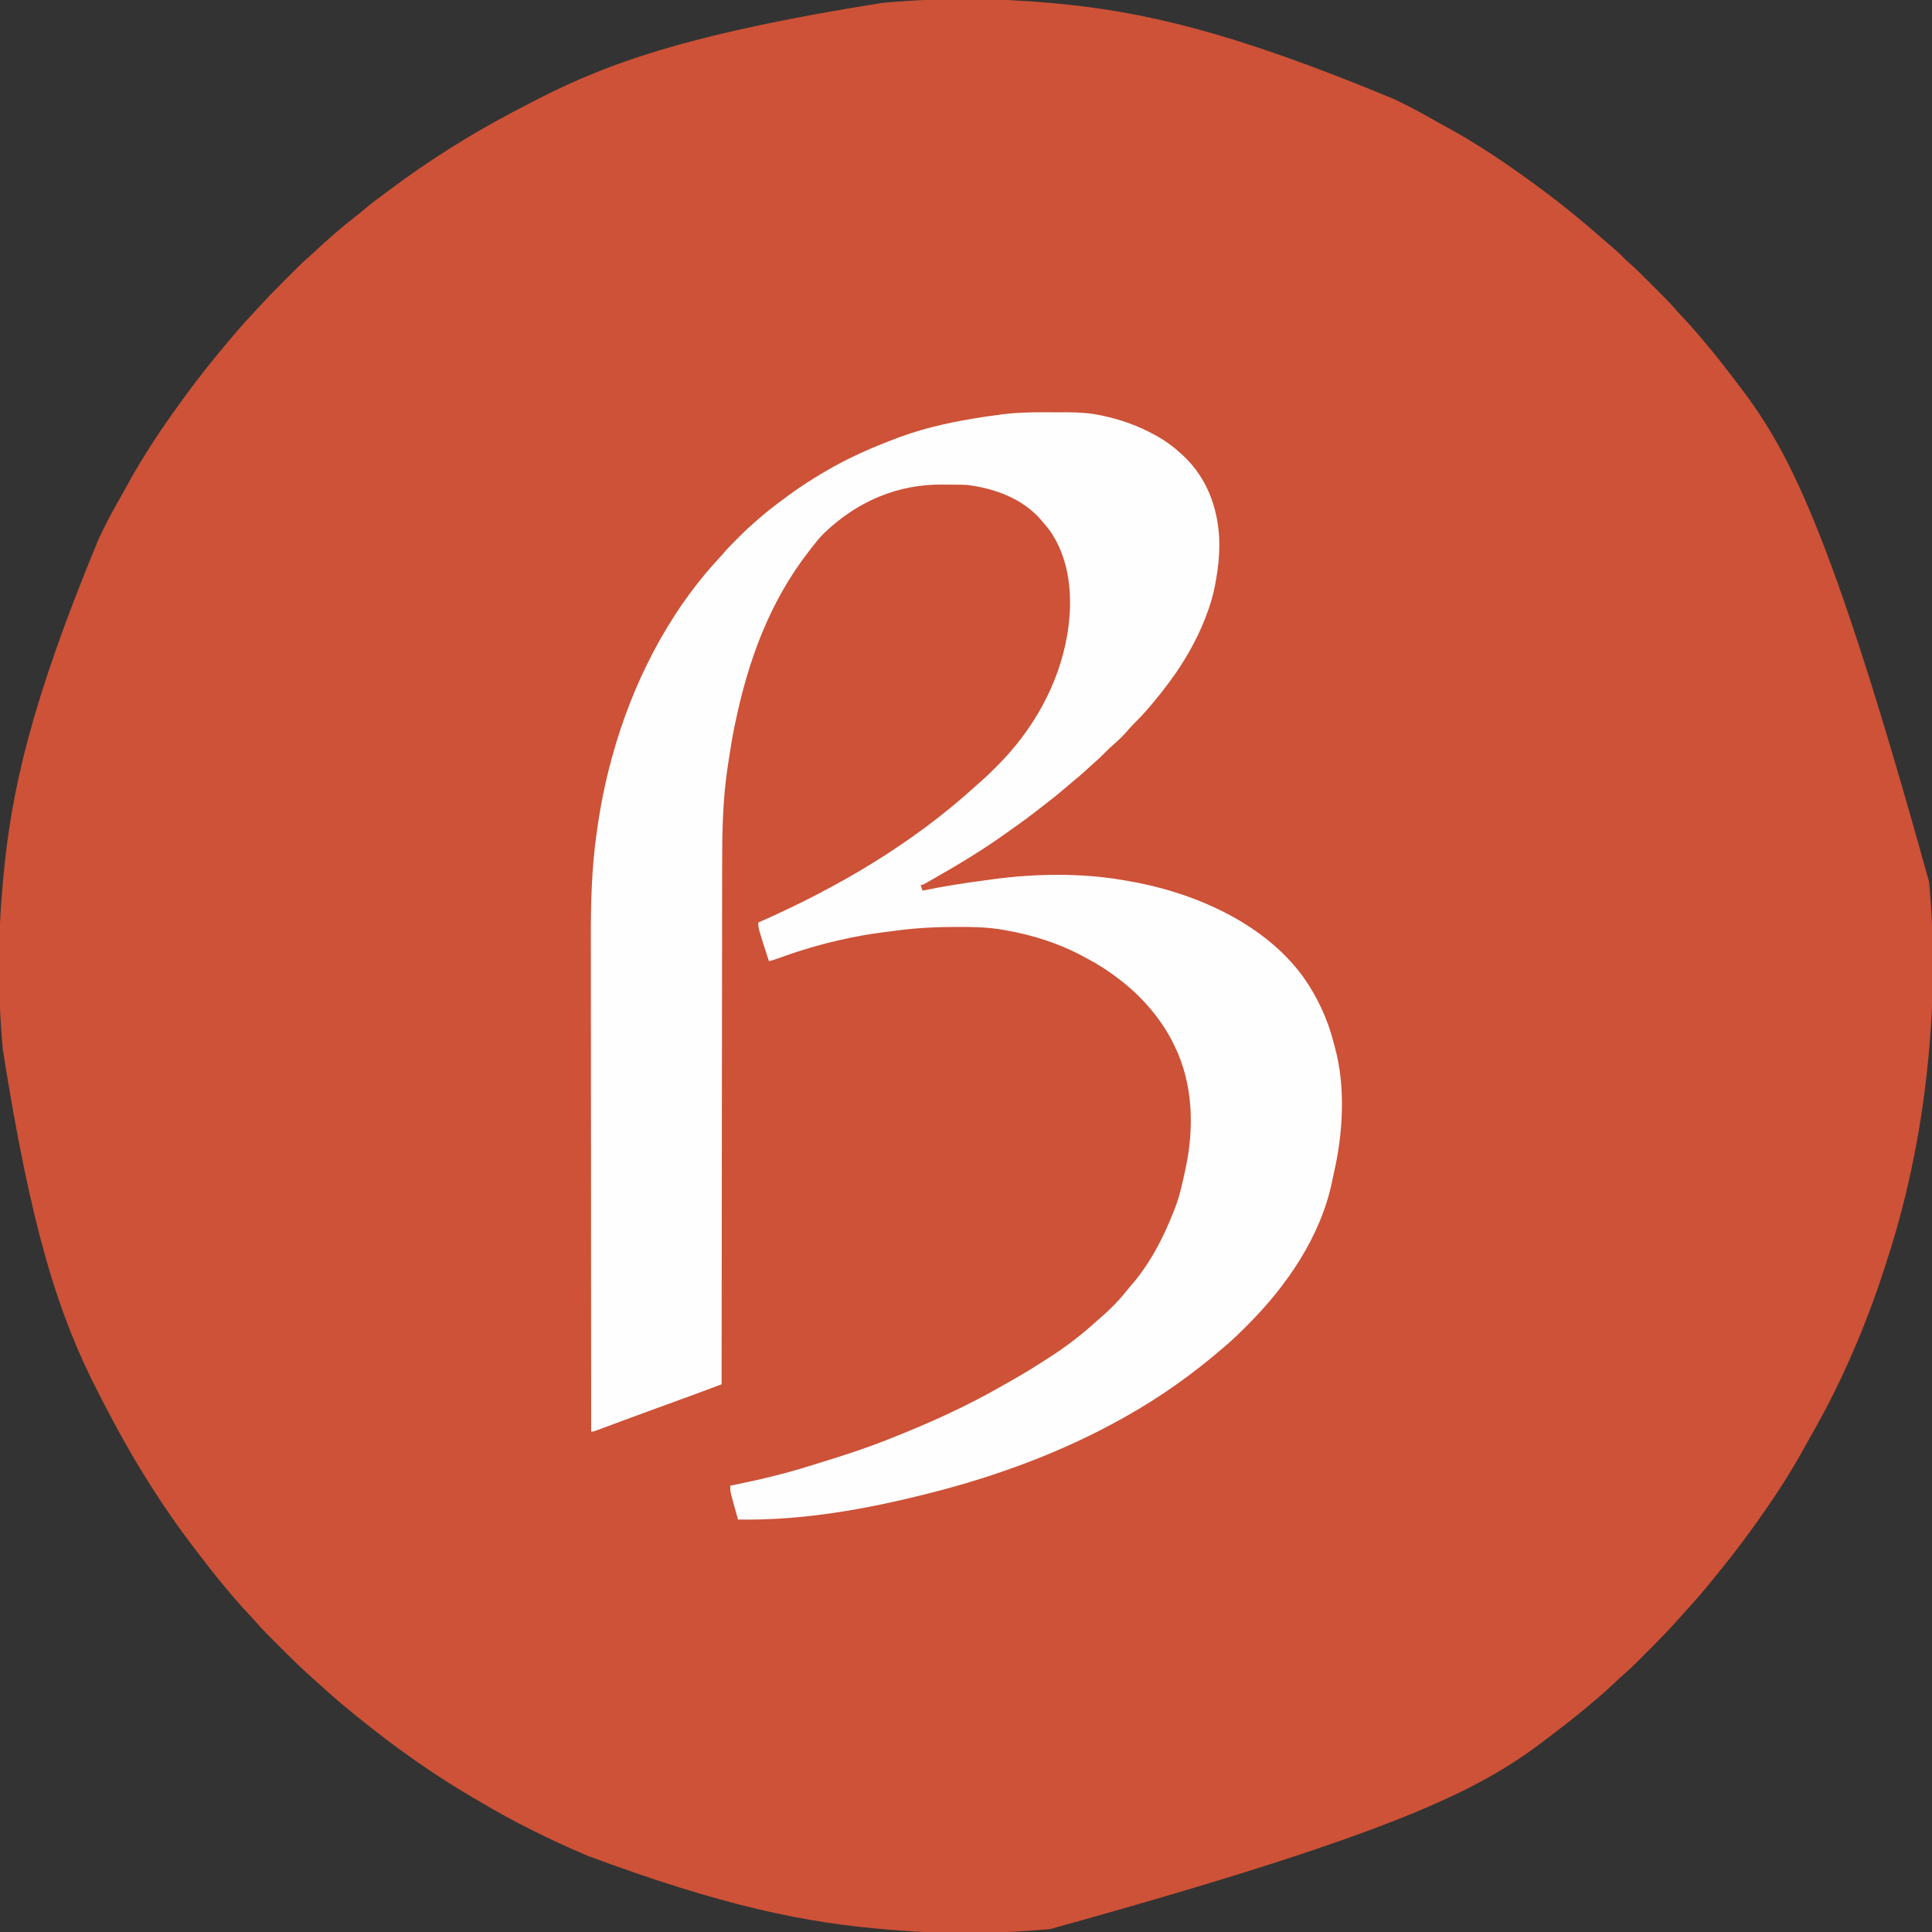 <?xml version="1.0" encoding="UTF-8"?>
<svg version="1.1" xmlns="http://www.w3.org/2000/svg" width="2000" height="2000">
<rect width="100%" height="100%" fill="#333333" stroke="none"/>
<path d="M0 0 C1.421 0.127 1.421 0.127 2.871 0.257 C95.277 8.618 186.745 29.226 355.648 99.355 C357.778 100.401 359.91 101.443 362.043 102.48 C375.443 108.999 388.437 116.081 401.359 123.498 C404.447 125.254 407.562 126.955 410.683 128.651 C440.995 145.182 470.094 164.689 498 185 C498.738 185.535 499.475 186.069 500.235 186.62 C525.037 204.631 548.827 223.831 571.816 244.102 C573.625 245.674 575.446 247.227 577.277 248.773 C583.334 253.899 589.257 259.02 594.742 264.77 C596.642 266.647 598.576 268.372 600.602 270.108 C605.13 274.058 609.387 278.243 613.629 282.496 C614.819 283.685 614.819 283.685 616.033 284.897 C617.699 286.563 619.364 288.229 621.027 289.897 C623.555 292.43 626.089 294.959 628.623 297.486 C630.25 299.114 631.877 300.743 633.504 302.371 C634.252 303.117 635 303.863 635.771 304.632 C639.82 308.699 643.709 312.85 647.447 317.205 C650.049 320.213 652.78 323.099 655.5 326 C660.092 330.925 664.632 335.874 669 341 C670.174 342.373 670.174 342.373 671.371 343.773 C674.264 347.168 677.136 350.581 680 354 C680.546 354.652 681.092 355.304 681.655 355.975 C689.827 365.754 697.709 375.712 705.391 385.879 C706.999 387.999 708.62 390.109 710.246 392.215 C762.736 460.245 806.443 536.479 910 910 C910.084 910.923 910.167 911.846 910.253 912.797 C915.304 969.358 915.12 1027.454 910 1084 C909.915 1084.947 909.83 1085.895 909.743 1086.871 C903.172 1159.493 889.223 1231.556 866.667 1300.944 C865.995 1303.017 865.329 1305.092 864.666 1307.167 C844.914 1368.864 818.913 1429.444 786.421 1485.52 C784.689 1488.543 783.022 1491.599 781.36 1494.661 C764.838 1524.983 745.318 1554.093 725 1582 C724.449 1582.759 723.899 1583.518 723.332 1584.299 C712.171 1599.652 700.478 1614.5 688.472 1629.196 C687.177 1630.783 685.887 1632.373 684.598 1633.965 C675.941 1644.625 667.016 1655.027 657.668 1665.086 C655.605 1667.339 653.583 1669.611 651.578 1671.914 C640.133 1685.032 627.793 1697.311 615.5 1709.625 C614.797 1710.331 614.093 1711.037 613.368 1711.765 C611.321 1713.817 609.271 1715.866 607.219 1717.914 C606.611 1718.524 606.003 1719.134 605.376 1719.762 C601.664 1723.455 597.834 1726.961 593.865 1730.376 C590.663 1733.164 587.589 1736.088 584.5 1739 C579.414 1743.766 574.313 1748.487 569 1753 C567.629 1754.172 567.629 1754.172 566.23 1755.367 C562.834 1758.262 559.421 1761.135 556 1764 C555.348 1764.546 554.696 1765.092 554.025 1765.655 C544.246 1773.827 534.288 1781.709 524.121 1789.391 C522.001 1790.999 519.891 1792.62 517.785 1794.246 C449.765 1846.728 373.514 1890.504 0 1994 C-0.942 1994.084 -1.884 1994.167 -2.855 1994.253 C-54.23 1998.725 -107.387 1999.5 -158.819 1995.18 C-161.165 1994.986 -163.511 1994.805 -165.858 1994.625 C-253.058 1987.879 -339.742 1969.846 -479 1918 C-480.639 1917.296 -480.639 1917.296 -482.312 1916.578 C-518.893 1900.805 -554.96 1883.121 -589.167 1862.687 C-591.971 1861.018 -594.786 1859.369 -597.605 1857.727 C-617.256 1846.26 -636.342 1834.017 -655 1821 C-655.715 1820.503 -656.429 1820.006 -657.166 1819.494 C-678.502 1804.631 -699.064 1788.919 -719.196 1772.472 C-720.783 1771.177 -722.373 1769.887 -723.965 1768.598 C-734.625 1759.941 -745.027 1751.016 -755.086 1741.668 C-757.274 1739.665 -759.48 1737.705 -761.719 1735.761 C-774.083 1724.956 -785.76 1713.404 -797.349 1701.781 C-799.589 1699.536 -801.834 1697.296 -804.08 1695.057 C-805.534 1693.602 -806.988 1692.147 -808.441 1690.691 C-809.427 1689.708 -809.427 1689.708 -810.433 1688.705 C-814.249 1684.871 -817.886 1680.929 -821.414 1676.827 C-824.031 1673.812 -826.77 1670.912 -829.5 1668 C-834.092 1663.075 -838.632 1658.126 -843 1653 C-844.174 1651.627 -844.174 1651.627 -845.371 1650.227 C-848.264 1646.832 -851.136 1643.419 -854 1640 C-854.819 1639.022 -854.819 1639.022 -855.655 1638.025 C-863.827 1628.246 -871.709 1618.288 -879.391 1608.121 C-880.999 1606.001 -882.62 1603.891 -884.246 1601.785 C-921.647 1553.311 -953.544 1500.859 -981.298 1446.336 C-982.809 1443.374 -984.334 1440.421 -985.863 1437.469 C-1026.662 1358.114 -1054.637 1270.052 -1084 1084 C-1084.084 1083.096 -1084.167 1082.193 -1084.253 1081.262 C-1089.434 1024.749 -1089.225 966.497 -1084 910 C-1083.915 909.064 -1083.83 908.128 -1083.743 907.164 C-1075.361 815.202 -1055.008 724.193 -984.612 554.271 C-983.109 551.222 -981.62 548.167 -980.133 545.109 C-974.048 532.68 -967.39 520.641 -960.502 508.641 C-958.746 505.553 -957.045 502.438 -955.349 499.317 C-938.818 469.005 -919.311 439.906 -899 412 C-898.465 411.262 -897.931 410.525 -897.38 409.765 C-881.574 387.999 -864.816 367.06 -847.361 346.599 C-845.95 344.942 -844.547 343.278 -843.145 341.613 C-836.345 333.574 -829.272 325.834 -822.04 318.184 C-820.52 316.556 -819.014 314.916 -817.515 313.27 C-809.452 304.413 -801.061 295.907 -792.581 287.45 C-790.236 285.111 -787.897 282.767 -785.559 280.422 C-784.045 278.909 -782.53 277.396 -781.016 275.883 C-780.329 275.194 -779.642 274.505 -778.935 273.796 C-775.02 269.899 -771.006 266.175 -766.816 262.575 C-763.804 259.963 -760.908 257.227 -758 254.5 C-753.075 249.908 -748.113 245.384 -743 241 C-741.966 240.101 -740.932 239.201 -739.898 238.301 C-733.432 232.691 -726.87 227.251 -720.106 222.003 C-716.375 219.102 -712.732 216.119 -709.125 213.062 C-702.669 207.647 -695.953 202.615 -689.176 197.609 C-686.966 195.975 -684.764 194.332 -682.562 192.688 C-643.112 163.308 -601.458 137.033 -558 114 C-557.039 113.491 -556.079 112.982 -555.089 112.457 C-548.415 108.929 -541.713 105.455 -535 102 C-534.079 101.522 -533.158 101.045 -532.208 100.553 C-451.986 59.059 -363.534 30.31 -174 0 C-173.077 -0.084 -172.154 -0.167 -171.203 -0.253 C-114.642 -5.304 -56.546 -5.12 0 0 Z " fill="#CD5237" transform="translate(1087,3)"/>
<path d="M0 0 C3.872 0.018 7.743 0.021 11.615 0.02 C14.12 0.025 16.626 0.031 19.131 0.038 C20.267 0.039 21.402 0.04 22.572 0.041 C33.689 0.106 44.588 0.76 55.475 3.081 C56.341 3.262 57.207 3.442 58.099 3.628 C76.839 7.596 94.54 13.998 111.35 23.206 C111.989 23.554 112.628 23.902 113.287 24.26 C122.912 29.569 131.286 35.747 139.35 43.206 C140.133 43.923 140.133 43.923 140.932 44.656 C165.312 67.225 176.954 98.158 178.475 130.907 C178.96 144.96 177.806 158.382 175.35 172.206 C175.21 173.042 175.071 173.878 174.928 174.74 C172.747 187.766 169.171 199.918 164.35 212.206 C164.018 213.053 163.687 213.899 163.346 214.772 C150.806 246.343 132.158 274.312 110.35 300.206 C109.896 300.749 109.443 301.293 108.976 301.853 C102.881 309.152 96.611 316.095 89.814 322.745 C87.046 325.509 84.499 328.406 81.955 331.374 C78.138 335.729 73.993 339.689 69.6 343.456 C66.191 346.389 63.006 349.507 59.85 352.706 C56.19 356.41 52.46 359.959 48.498 363.339 C46.317 365.234 44.196 367.185 42.078 369.151 C36.95 373.909 31.709 378.443 26.256 382.831 C23.548 385.044 20.898 387.307 18.256 389.598 C12.277 394.784 6.194 399.742 -0.119 404.518 C-2.725 406.491 -5.302 408.496 -7.869 410.518 C-17.245 417.898 -26.774 424.955 -36.577 431.756 C-38.602 433.172 -40.611 434.61 -42.615 436.057 C-66.867 453.523 -92.633 468.867 -118.588 483.643 C-119.572 484.206 -120.555 484.768 -121.569 485.347 C-122.471 485.856 -123.373 486.365 -124.303 486.889 C-125.097 487.339 -125.891 487.788 -126.709 488.25 C-128.65 489.206 -128.65 489.206 -130.65 489.206 C-129.99 491.186 -129.33 493.166 -128.65 495.206 C-127.791 495.026 -127.791 495.026 -126.914 494.842 C-106.143 490.547 -85.233 487.353 -64.214 484.55 C-61.79 484.224 -59.367 483.889 -56.944 483.551 C-13.108 477.532 34.674 476.698 78.35 484.206 C79.442 484.382 80.534 484.559 81.66 484.741 C149.456 495.908 223.778 527.297 265.357 584.376 C279.883 604.96 290.544 627.597 296.779 651.999 C297.31 654.054 297.873 656.098 298.443 658.143 C309.553 699.454 306.543 747.429 296.938 788.635 C296.416 790.914 295.941 793.194 295.49 795.487 C283.772 853.089 248.273 904.588 207.283 945.402 C205.782 946.899 204.285 948.401 202.789 949.903 C197.482 955.214 192.081 960.35 186.35 965.206 C185.255 966.155 184.161 967.106 183.068 968.057 C151.896 994.98 118.297 1019.036 82.35 1039.206 C81.076 1039.926 81.076 1039.926 79.777 1040.661 C17.403 1075.808 -50.647 1100.947 -119.963 1118.581 C-120.682 1118.765 -121.402 1118.948 -122.143 1119.138 C-186.327 1135.457 -253.197 1147.485 -319.65 1146.206 C-324.427 1129.215 -324.427 1129.215 -326.463 1121.393 C-326.696 1120.5 -326.93 1119.607 -327.17 1118.686 C-327.665 1116.129 -327.684 1113.804 -327.65 1111.206 C-326.991 1111.071 -326.331 1110.937 -325.651 1110.798 C-297.893 1105.09 -270.234 1098.672 -243.23 1090.025 C-240.371 1089.117 -237.504 1088.239 -234.635 1087.362 C-211.74 1080.329 -188.925 1073.029 -166.65 1064.206 C-165.303 1063.676 -163.956 1063.147 -162.609 1062.618 C-121.992 1046.634 -82.108 1028.67 -44.322 1006.747 C-41.672 1005.218 -39.008 1003.716 -36.338 1002.221 C-23.475 995.002 -11.018 987.241 1.35 979.206 C2.477 978.482 3.605 977.758 4.732 977.034 C21.07 966.385 36.63 954.444 51.033 941.303 C53.025 939.5 55.05 937.755 57.1 936.018 C66.208 928.056 74.754 919.373 82.236 909.866 C83.632 908.109 85.073 906.386 86.557 904.702 C106.437 882.052 120.474 855.101 131.35 827.206 C131.652 826.447 131.955 825.689 132.267 824.907 C137.487 811.751 140.414 798.022 143.35 784.206 C143.626 782.936 143.626 782.936 143.908 781.641 C152.672 740.033 151.275 694.772 132.35 656.206 C132.054 655.591 131.758 654.976 131.453 654.342 C118.787 628.291 98.353 604.703 75.35 587.206 C74.709 586.716 74.069 586.226 73.409 585.722 C63.226 577.987 52.811 571.223 41.47 565.313 C39.494 564.281 37.535 563.225 35.576 562.163 C11.236 549.224 -15.593 540.988 -42.65 536.206 C-43.416 536.067 -44.182 535.929 -44.972 535.786 C-60.675 533.014 -76.172 532.691 -92.088 532.768 C-93.381 532.771 -94.674 532.773 -96.006 532.776 C-117.107 532.836 -137.75 534.007 -158.638 536.93 C-161.94 537.382 -165.248 537.781 -168.557 538.186 C-183.764 540.101 -198.714 542.777 -213.65 546.206 C-214.337 546.36 -215.023 546.514 -215.73 546.673 C-238.028 551.718 -260.122 558.653 -281.577 566.501 C-283.585 567.184 -285.586 567.723 -287.65 568.206 C-298.65 534.366 -298.65 534.366 -298.65 528.206 C-297.924 527.885 -297.197 527.565 -296.448 527.235 C-215.533 491.462 -138.792 446.328 -73.162 386.471 C-71.753 385.2 -70.336 383.936 -68.897 382.698 C-63.564 378.106 -58.55 373.256 -53.588 368.268 C-52.824 367.508 -52.06 366.749 -51.273 365.966 C-14.552 329.181 12.27 282.201 21.1 230.768 C21.215 230.096 21.331 229.424 21.45 228.731 C27.233 192.352 24.477 152.12 2.381 121.475 C0.436 118.987 -1.581 116.591 -3.65 114.206 C-4.337 113.374 -5.025 112.543 -5.732 111.686 C-24.809 89.31 -54.132 78.672 -82.65 75.206 C-85.901 75.038 -89.149 74.995 -92.404 74.968 C-93.809 74.955 -93.809 74.955 -95.243 74.943 C-97.227 74.929 -99.212 74.919 -101.196 74.911 C-103.18 74.899 -105.165 74.879 -107.149 74.849 C-154.603 74.137 -196.475 92.452 -230.479 125.034 C-234.959 129.44 -238.842 134.213 -242.65 139.206 C-243.678 140.519 -244.707 141.832 -245.736 143.143 C-287.044 196.086 -309.159 256.961 -322.65 322.206 C-322.846 323.126 -323.041 324.046 -323.243 324.994 C-325.708 336.623 -327.533 348.366 -329.318 360.115 C-329.571 361.775 -329.828 363.435 -330.089 365.095 C-335.698 400.908 -336.106 436.743 -336.084 472.911 C-336.081 480.007 -336.095 487.102 -336.109 494.198 C-336.135 507.285 -336.148 520.371 -336.153 533.457 C-336.157 546.386 -336.168 559.314 -336.187 572.243 C-336.188 573.051 -336.19 573.86 -336.191 574.693 C-336.197 578.8 -336.203 582.907 -336.209 587.014 C-336.253 615.988 -336.282 644.962 -336.304 673.936 C-336.325 702.057 -336.352 730.178 -336.388 758.299 C-336.389 759.168 -336.39 760.038 -336.391 760.933 C-336.402 769.663 -336.413 778.392 -336.425 787.122 C-336.448 804.9 -336.47 822.678 -336.491 840.456 C-336.492 841.273 -336.493 842.09 -336.494 842.932 C-336.561 897.357 -336.607 951.781 -336.65 1006.206 C-340.488 1007.647 -344.326 1009.087 -348.164 1010.527 C-349.244 1010.932 -350.323 1011.337 -351.436 1011.755 C-359.329 1014.716 -367.235 1017.639 -375.158 1020.518 C-376.412 1020.975 -377.666 1021.432 -378.92 1021.889 C-381.535 1022.842 -384.151 1023.795 -386.766 1024.747 C-393.652 1027.253 -400.536 1029.761 -407.42 1032.272 C-408.107 1032.523 -408.795 1032.774 -409.503 1033.032 C-418.982 1036.49 -428.452 1039.973 -437.912 1043.483 C-439.539 1044.087 -439.539 1044.087 -441.198 1044.702 C-446.24 1046.573 -451.279 1048.448 -456.317 1050.329 C-458.08 1050.985 -459.844 1051.64 -461.607 1052.296 C-462.801 1052.744 -462.801 1052.744 -464.019 1053.201 C-469.424 1055.206 -469.424 1055.206 -471.65 1055.206 C-471.702 1002.682 -471.75 950.158 -471.777 897.634 C-471.778 896.854 -471.778 896.075 -471.779 895.272 C-471.788 878.322 -471.796 861.373 -471.804 844.424 C-471.807 836.11 -471.811 827.796 -471.815 819.482 C-471.816 818.655 -471.816 817.827 -471.816 816.975 C-471.829 790.246 -471.852 763.517 -471.879 736.788 C-471.908 709.28 -471.926 681.772 -471.932 654.264 C-471.933 650.363 -471.934 646.462 -471.935 642.561 C-471.935 641.794 -471.935 641.026 -471.936 640.235 C-471.939 627.966 -471.953 615.696 -471.971 603.427 C-471.989 591.039 -471.995 578.651 -471.991 566.263 C-471.989 559.572 -471.992 552.882 -472.008 546.191 C-472.094 508.863 -471.266 471.772 -465.9 434.768 C-465.713 433.431 -465.713 433.431 -465.522 432.068 C-462.07 407.508 -457.191 383.137 -450.65 359.206 C-450.474 358.551 -450.297 357.897 -450.115 357.223 C-429.545 281.925 -392.512 208.245 -339.064 150.831 C-337.158 148.758 -335.316 146.658 -333.482 144.522 C-329.112 139.511 -324.424 134.833 -319.713 130.143 C-318.43 128.855 -318.43 128.855 -317.121 127.54 C-312.126 122.552 -307.018 117.788 -301.65 113.206 C-300.555 112.245 -299.462 111.283 -298.369 110.319 C-290.445 103.397 -282.248 96.957 -273.755 90.749 C-271.619 89.183 -269.496 87.602 -267.373 86.018 C-256.195 77.742 -244.607 70.304 -232.65 63.206 C-231.752 62.67 -230.854 62.133 -229.929 61.581 C-205.684 47.198 -180.052 35.998 -153.65 26.206 C-152.83 25.901 -152.009 25.596 -151.164 25.282 C-122.894 14.945 -93.09 8.957 -63.4 4.518 C-62.718 4.415 -62.036 4.312 -61.334 4.206 C-56.447 3.476 -51.554 2.816 -46.65 2.206 C-45.89 2.11 -45.13 2.014 -44.347 1.915 C-29.568 0.109 -14.876 -0.073 0 0 Z " fill="#FEFEFE" transform="translate(1083.65,426.794)"/>
</svg>
